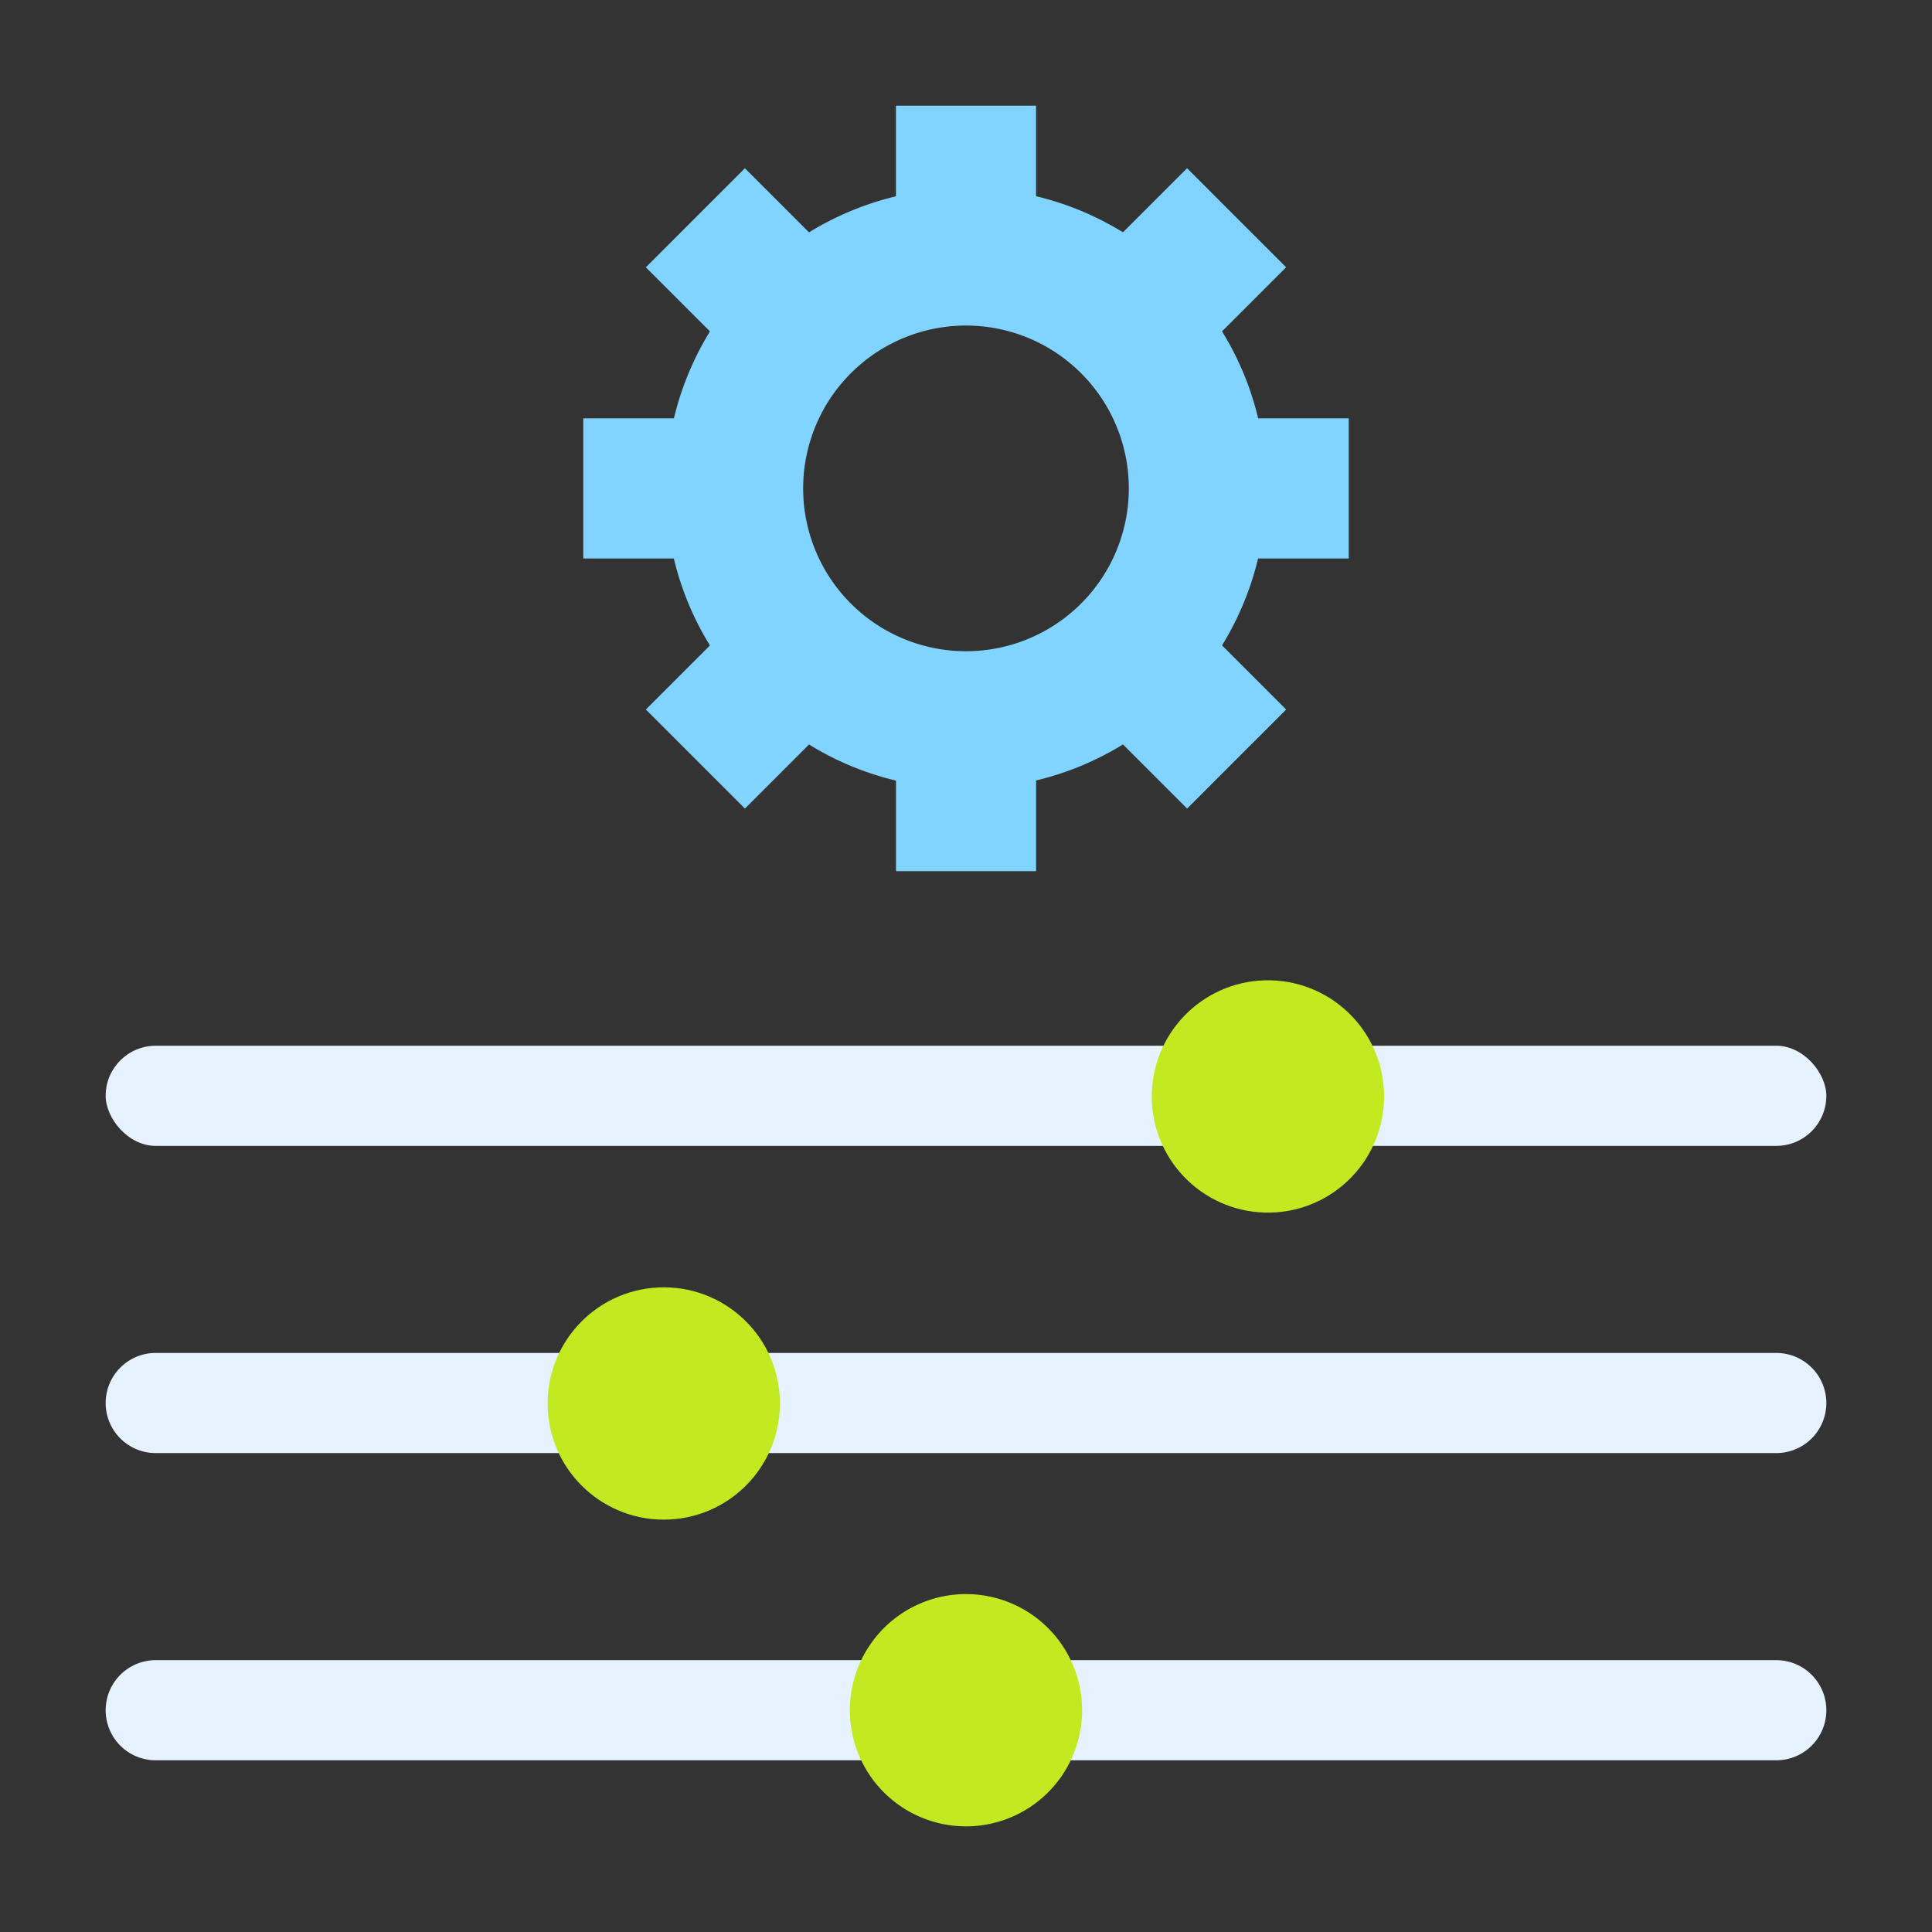 <svg height="512" viewBox="0 0 128 128" width="512" xmlns="http://www.w3.org/2000/svg"><rect x="0" y="0" width="128" height="128" fill="#333333" stroke="none"/><g><path d="m89.357 37v-9.283h-6a19.648 19.648 0 0 0 -2.394-5.763l4.246-4.245-6.563-6.563-4.246 4.245a19.642 19.642 0 0 0 -5.759-2.391v-6h-9.282v6.006a19.77 19.77 0 0 0 -5.759 2.388l-4.249-4.248-6.563 6.563 4.249 4.248a19.751 19.751 0 0 0 -2.389 5.76h-6.006v9.283h6a19.621 19.621 0 0 0 2.394 5.763l-4.246 4.246 6.563 6.563 4.247-4.248a19.631 19.631 0 0 0 5.762 2.394v6h9.282v-6.009a19.781 19.781 0 0 0 5.756-2.388l4.249 4.249 6.563-6.563-4.249-4.249a19.751 19.751 0 0 0 2.389-5.758zm-25.357 6.145a10.788 10.788 0 1 1 10.787-10.787 10.787 10.787 0 0 1 -10.787 10.787z" fill="#80d4ff"/><g fill="#e6f2ff"><rect height="6.635" rx="3.317" width="114" x="7" y="69.283"/><path d="m117.683 116.624a3.317 3.317 0 0 0 3.317-3.317 3.318 3.318 0 0 0 -3.317-3.318h-107.366a3.318 3.318 0 0 0 -3.317 3.318 3.317 3.317 0 0 0 3.317 3.317z"/><path d="m117.683 89.636a3.318 3.318 0 0 1 3.317 3.318 3.317 3.317 0 0 1 -3.317 3.317h-107.366a3.317 3.317 0 0 1 -3.317-3.317 3.318 3.318 0 0 1 3.317-3.318z"/></g><circle cx="44" cy="92.954" fill="#c3ea21" r="7.694" transform="matrix(.999 -.048 .048 .999 -4.44 2.235)"/><path d="m64 105.613a7.694 7.694 0 1 0 7.693 7.694 7.694 7.694 0 0 0 -7.693-7.694z" fill="#c3ea21"/><circle cx="84" cy="72.601" fill="#c3ea21" r="7.694" transform="matrix(1 -.023 .023 1 -1.666 1.974)"/></g></svg>